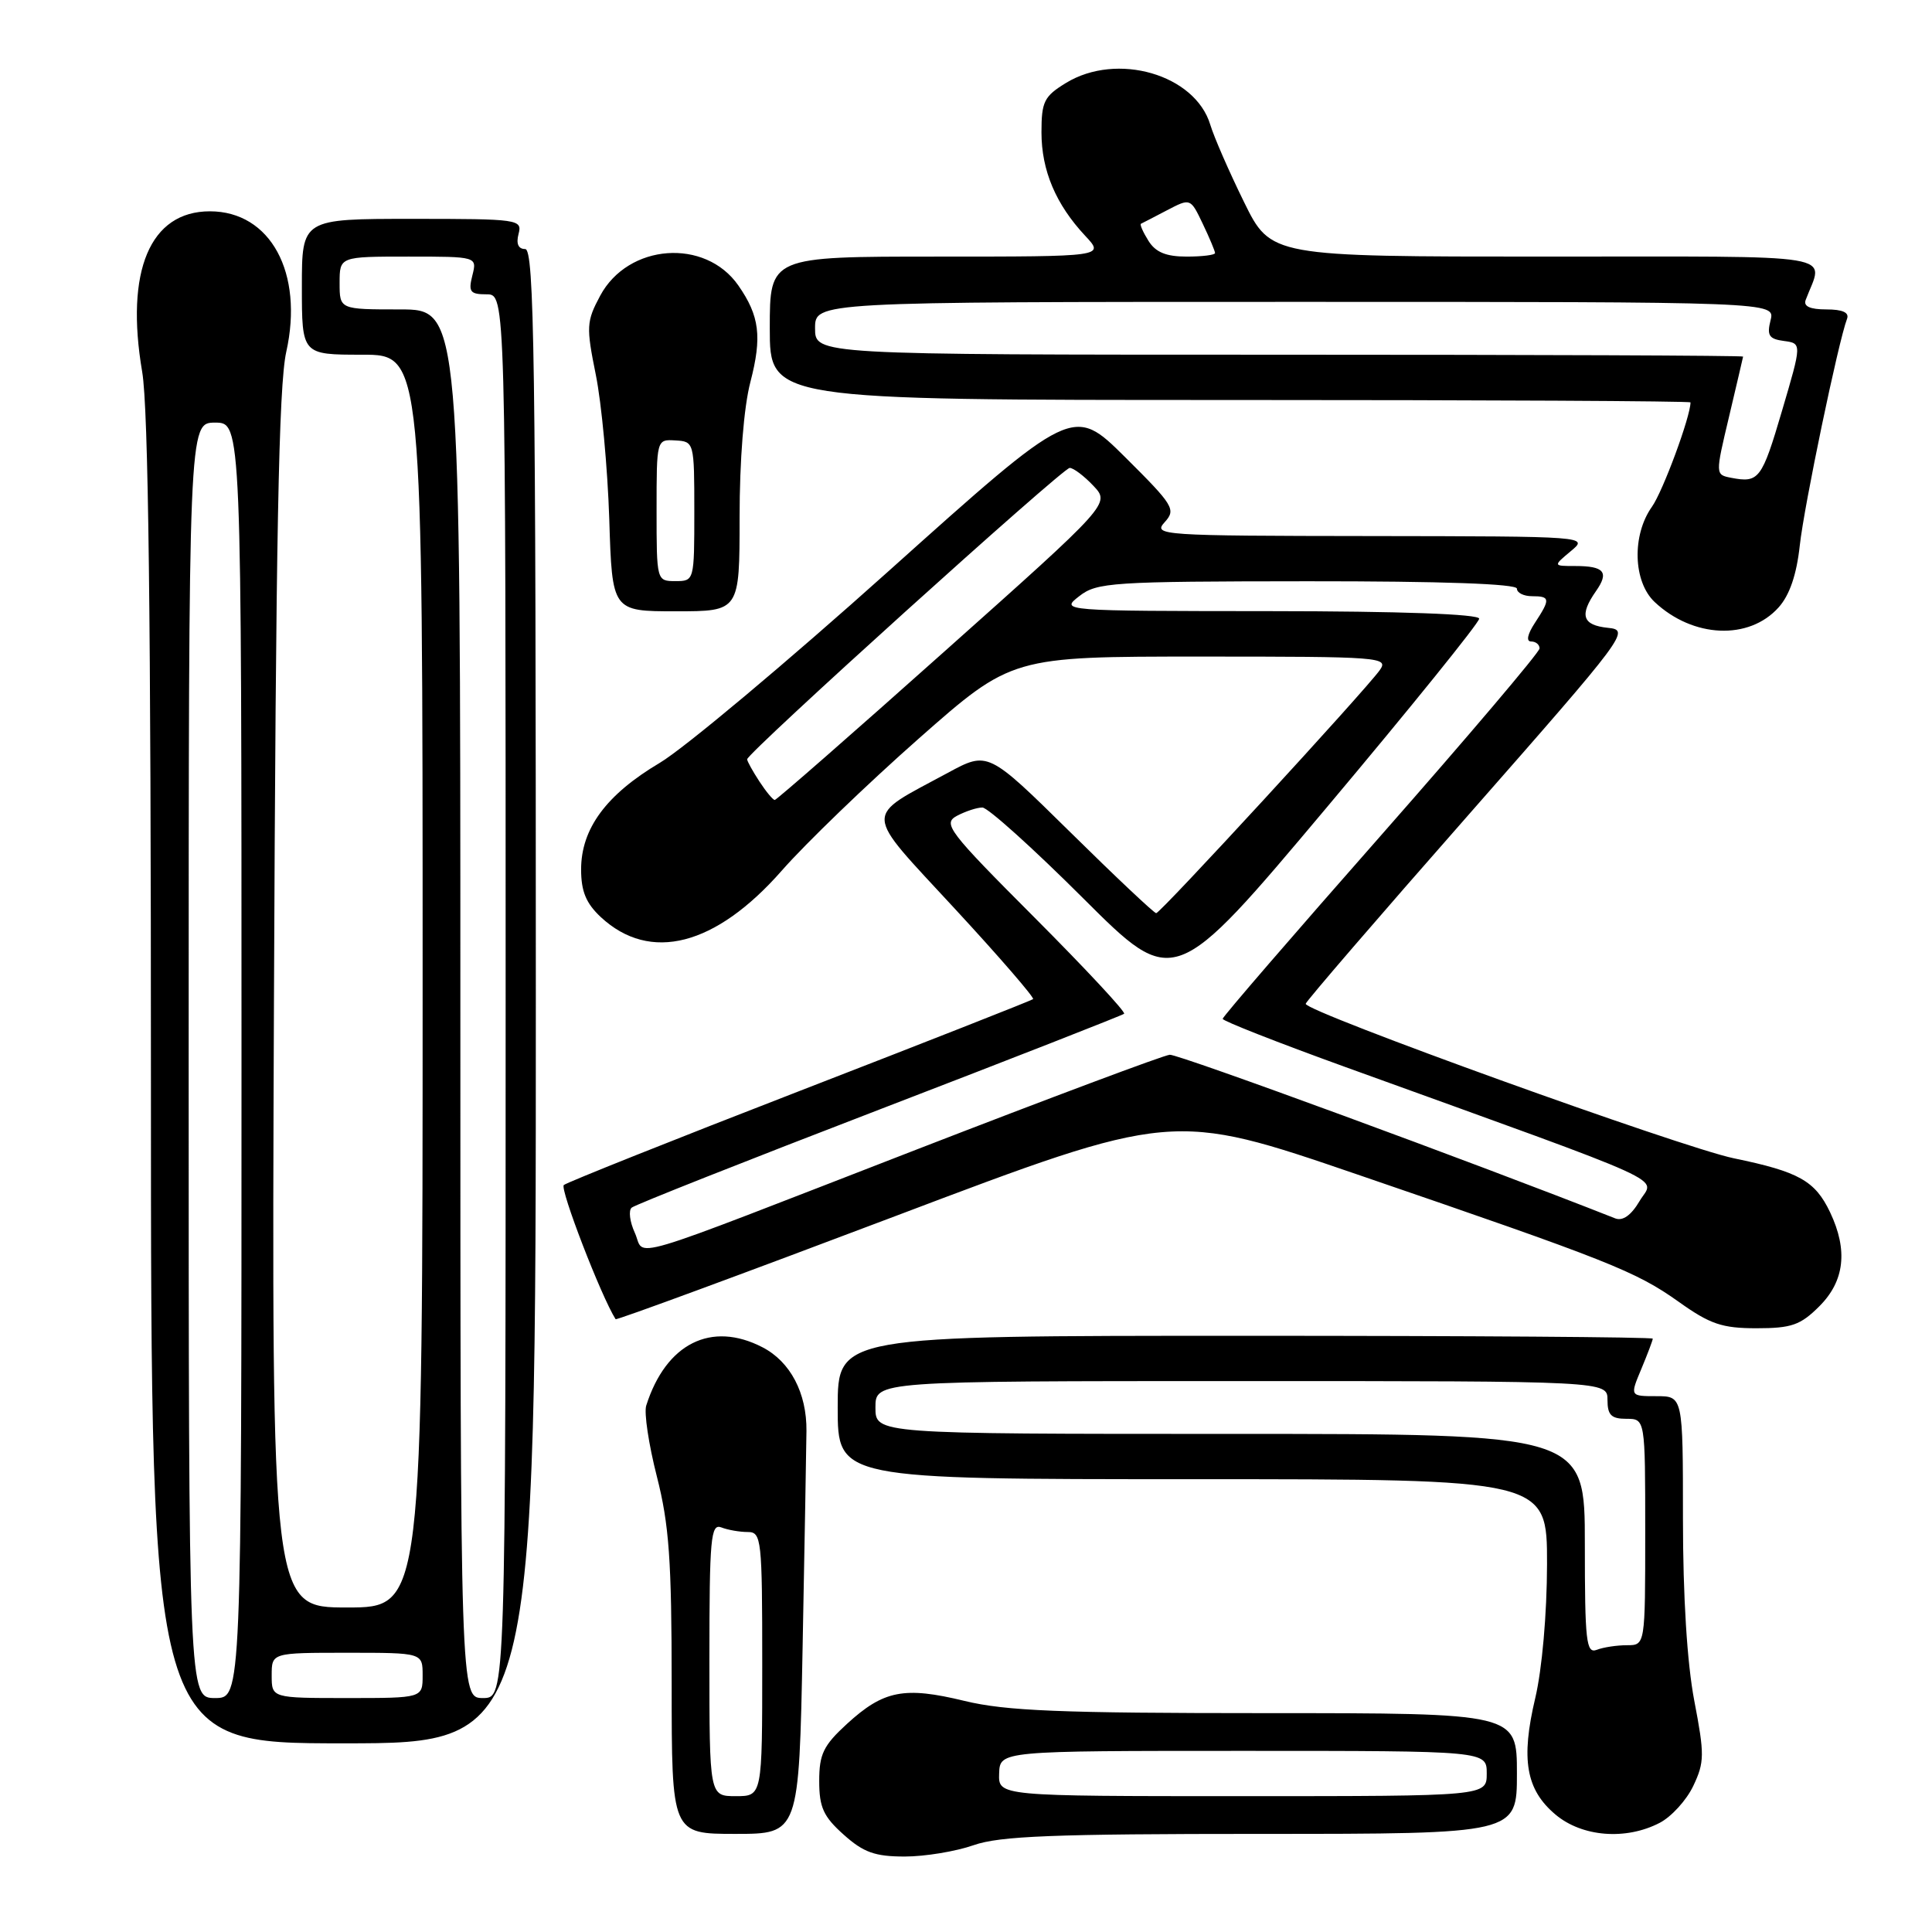 <?xml version="1.0" encoding="UTF-8" standalone="no"?>
<!DOCTYPE svg PUBLIC "-//W3C//DTD SVG 1.1//EN" "http://www.w3.org/Graphics/SVG/1.1/DTD/svg11.dtd" >
<svg xmlns="http://www.w3.org/2000/svg" xmlns:xlink="http://www.w3.org/1999/xlink" version="1.1" viewBox="0 0 256 256">
 <g >
 <path fill="currentColor"
d=" M 129.00 244.50 C 132.46 243.28 139.57 243.00 167.13 243.00 C 201.00 243.00 201.00 243.00 201.00 235.00 C 201.00 227.00 201.00 227.00 167.75 227.00 C 140.47 227.00 133.30 226.71 127.80 225.38 C 119.81 223.44 117.09 223.97 112.22 228.43 C 109.10 231.29 108.55 232.44 108.55 236.00 C 108.55 239.48 109.11 240.71 111.79 243.10 C 114.42 245.46 115.94 246.00 119.89 246.00 C 122.56 246.00 126.66 245.32 129.00 244.50 Z  M 106.35 218.25 C 106.61 204.64 106.84 191.75 106.86 189.61 C 106.91 184.59 104.73 180.43 101.03 178.52 C 94.25 175.01 88.25 178.01 85.63 186.24 C 85.32 187.19 85.96 191.42 87.04 195.65 C 88.66 202.01 89.00 206.72 89.00 223.16 C 89.00 243.00 89.00 243.00 97.44 243.00 C 105.87 243.00 105.87 243.00 106.35 218.25 Z  M 219.91 241.54 C 221.46 240.74 223.47 238.54 224.37 236.64 C 225.86 233.50 225.87 232.49 224.50 225.35 C 223.55 220.37 223.00 211.55 223.00 201.25 C 223.00 185.00 223.00 185.00 219.49 185.00 C 215.97 185.00 215.97 185.00 217.49 181.38 C 218.32 179.39 219.00 177.59 219.00 177.38 C 219.00 177.17 194.70 177.00 165.00 177.00 C 111.00 177.00 111.00 177.00 111.00 186.50 C 111.00 196.00 111.00 196.00 158.00 196.00 C 205.00 196.00 205.00 196.00 204.99 207.25 C 204.98 213.85 204.33 221.19 203.43 225.00 C 201.50 233.14 202.20 237.15 206.11 240.44 C 209.63 243.40 215.42 243.87 219.91 241.54 Z  M 71.00 132.00 C 71.00 47.60 70.79 33.00 69.59 33.00 C 68.68 33.00 68.37 32.30 68.71 31.00 C 69.22 29.07 68.74 29.00 54.62 29.00 C 40.00 29.00 40.00 29.00 40.00 38.00 C 40.00 47.00 40.00 47.00 48.00 47.00 C 56.00 47.00 56.00 47.00 56.00 130.00 C 56.00 213.00 56.00 213.00 45.99 213.00 C 35.98 213.00 35.98 213.00 36.30 132.75 C 36.55 71.27 36.93 51.13 37.93 46.63 C 40.27 36.15 35.84 28.00 27.81 28.00 C 19.88 28.00 16.56 35.89 18.84 49.27 C 19.66 54.04 20.00 81.90 20.00 143.52 C 20.00 231.00 20.00 231.00 45.50 231.00 C 71.00 231.00 71.00 231.00 71.00 132.00 Z  M 241.08 173.08 C 244.42 169.74 244.88 165.66 242.50 160.64 C 240.51 156.46 238.37 155.26 229.74 153.48 C 222.83 152.05 172.99 134.07 173.01 133.01 C 173.01 132.73 182.71 121.47 194.56 108.00 C 215.63 84.02 216.03 83.49 213.05 83.19 C 209.68 82.84 209.25 81.52 211.46 78.35 C 213.25 75.81 212.58 75.00 208.72 75.00 C 205.78 75.00 205.78 75.00 208.14 73.03 C 210.50 71.07 210.47 71.07 181.60 71.03 C 153.82 71.00 152.75 70.93 154.32 69.20 C 155.85 67.51 155.54 66.99 149.08 60.57 C 142.20 53.75 142.20 53.75 117.75 75.67 C 104.30 87.73 90.65 99.17 87.41 101.09 C 80.33 105.29 77.00 109.81 77.00 115.20 C 77.00 118.12 77.66 119.70 79.62 121.53 C 86.15 127.58 94.82 125.35 103.60 115.35 C 106.76 111.75 114.90 103.90 121.70 97.90 C 134.06 87.00 134.06 87.00 159.09 87.00 C 183.08 87.00 184.06 87.07 182.81 88.82 C 180.78 91.63 153.77 121.00 153.20 121.00 C 152.93 121.00 147.80 116.17 141.81 110.26 C 130.91 99.53 130.91 99.53 125.60 102.40 C 114.31 108.51 114.24 107.11 126.50 120.39 C 132.43 126.80 137.10 132.21 136.89 132.39 C 136.67 132.57 122.78 138.04 106.00 144.54 C 89.22 151.04 75.15 156.66 74.71 157.02 C 74.14 157.49 79.66 171.79 81.57 174.80 C 81.68 174.96 98.32 168.83 118.56 161.17 C 155.37 147.24 155.37 147.24 179.93 155.65 C 213.27 167.07 216.74 168.45 222.43 172.49 C 226.59 175.46 228.18 176.00 232.75 176.00 C 237.39 176.00 238.57 175.59 241.08 173.08 Z  M 235.67 80.49 C 237.13 78.87 238.06 76.15 238.48 72.28 C 239.05 67.03 243.59 45.27 244.74 42.25 C 245.06 41.41 244.16 41.00 242.00 41.00 C 239.84 41.00 238.94 40.59 239.26 39.75 C 241.62 33.45 244.93 34.00 204.76 34.00 C 168.39 34.00 168.39 34.00 164.83 26.75 C 162.87 22.76 160.86 18.16 160.37 16.53 C 158.36 9.86 148.01 6.86 141.25 10.99 C 138.35 12.76 138.00 13.46 138.00 17.53 C 138.00 22.59 139.90 27.08 143.80 31.25 C 146.37 34.00 146.37 34.00 124.19 34.00 C 102.00 34.00 102.00 34.00 102.00 43.50 C 102.00 53.00 102.00 53.00 163.00 53.00 C 196.55 53.00 224.00 53.14 224.00 53.32 C 224.00 55.21 220.34 65.11 218.89 67.15 C 216.22 70.91 216.39 77.08 219.25 79.77 C 224.33 84.54 231.74 84.87 235.67 80.49 Z  M 98.00 68.55 C 98.00 60.99 98.56 53.94 99.43 50.62 C 100.99 44.61 100.65 41.87 97.83 37.82 C 93.44 31.52 83.23 32.28 79.53 39.18 C 77.70 42.60 77.66 43.29 78.95 49.67 C 79.71 53.43 80.51 62.01 80.73 68.75 C 81.11 81.00 81.11 81.00 89.56 81.00 C 98.00 81.00 98.00 81.00 98.00 68.55 Z  M 132.39 235.00 C 132.50 232.00 132.50 232.00 164.75 232.00 C 197.00 232.00 197.00 232.00 197.00 235.00 C 197.00 238.00 197.00 238.00 164.64 238.00 C 132.29 238.00 132.29 238.00 132.39 235.00 Z  M 94.00 219.89 C 94.00 203.79 94.18 201.85 95.58 202.39 C 96.45 202.73 98.03 203.00 99.08 203.00 C 100.90 203.00 101.00 203.92 101.00 220.50 C 101.00 238.00 101.00 238.00 97.50 238.00 C 94.00 238.00 94.00 238.00 94.00 219.89 Z  M 210.00 204.61 C 210.00 190.00 210.00 190.00 163.00 190.00 C 116.00 190.00 116.00 190.00 116.00 186.50 C 116.00 183.00 116.00 183.00 164.50 183.00 C 213.00 183.00 213.00 183.00 213.00 185.50 C 213.00 187.50 213.50 188.00 215.50 188.00 C 218.00 188.00 218.00 188.00 218.00 203.00 C 218.00 218.00 218.00 218.00 215.58 218.00 C 214.25 218.00 212.45 218.27 211.58 218.61 C 210.18 219.14 210.00 217.52 210.00 204.61 Z  M 25.00 140.50 C 25.00 56.00 25.00 56.00 28.50 56.00 C 32.00 56.00 32.00 56.00 32.00 140.50 C 32.00 225.00 32.00 225.00 28.50 225.00 C 25.00 225.00 25.00 225.00 25.00 140.50 Z  M 36.00 222.00 C 36.00 219.00 36.00 219.00 46.00 219.00 C 56.00 219.00 56.00 219.00 56.00 222.00 C 56.00 225.00 56.00 225.00 46.00 225.00 C 36.00 225.00 36.00 225.00 36.00 222.00 Z  M 61.00 133.00 C 61.00 41.00 61.00 41.00 53.00 41.00 C 45.00 41.00 45.00 41.00 45.00 37.50 C 45.00 34.00 45.00 34.00 54.11 34.00 C 63.22 34.00 63.22 34.00 62.59 36.50 C 62.04 38.67 62.29 39.00 64.48 39.00 C 67.00 39.00 67.00 39.00 67.00 132.00 C 67.00 225.00 67.00 225.00 64.00 225.00 C 61.00 225.00 61.00 225.00 61.00 133.00 Z  M 84.12 163.36 C 83.45 161.90 83.26 160.39 83.70 160.02 C 84.14 159.64 98.90 153.80 116.50 147.03 C 134.10 140.26 148.70 134.54 148.95 134.33 C 149.20 134.11 143.85 128.37 137.07 121.57 C 125.61 110.09 124.89 109.13 126.80 108.10 C 127.94 107.50 129.45 107.00 130.17 107.00 C 130.89 107.00 136.90 112.41 143.53 119.03 C 155.58 131.05 155.58 131.05 175.79 107.00 C 186.91 93.77 196.00 82.51 196.00 81.98 C 196.00 81.37 185.61 80.99 168.25 80.98 C 140.52 80.96 140.50 80.95 143.00 79.00 C 145.34 77.17 147.25 77.04 173.25 77.02 C 191.10 77.01 201.00 77.36 201.00 78.00 C 201.00 78.55 201.90 79.00 203.00 79.00 C 205.42 79.00 205.46 79.37 203.38 82.54 C 202.39 84.05 202.20 85.00 202.88 85.00 C 203.50 85.00 204.00 85.41 204.00 85.92 C 204.00 86.42 194.55 97.56 183.01 110.67 C 171.46 123.78 162.01 134.72 162.01 135.00 C 162.01 135.28 169.32 138.15 178.25 141.38 C 222.80 157.49 219.20 155.86 217.27 159.12 C 216.14 161.04 215.02 161.83 214.02 161.44 C 195.47 154.11 156.11 139.66 155.00 139.76 C 154.18 139.83 139.10 145.48 121.50 152.30 C 81.58 167.78 85.59 166.60 84.12 163.36 Z  M 100.62 103.54 C 99.73 102.18 99.00 100.86 99.00 100.61 C 99.00 99.77 140.82 62.00 141.74 62.00 C 142.24 62.00 143.65 63.07 144.88 64.37 C 147.11 66.74 147.11 66.74 125.09 86.37 C 112.99 97.17 102.89 106.00 102.66 106.00 C 102.42 106.00 101.50 104.89 100.62 103.54 Z  M 229.39 63.31 C 227.28 62.90 227.28 62.90 229.11 55.20 C 230.11 50.96 230.95 47.39 230.97 47.25 C 230.98 47.11 203.32 47.00 169.50 47.00 C 108.00 47.00 108.00 47.00 108.00 43.50 C 108.00 40.00 108.00 40.00 171.61 40.00 C 235.22 40.00 235.22 40.00 234.61 42.43 C 234.10 44.45 234.40 44.92 236.38 45.18 C 238.76 45.50 238.76 45.50 236.13 54.42 C 233.45 63.52 233.07 64.02 229.39 63.31 Z  M 152.17 31.90 C 151.45 30.75 151.01 29.74 151.18 29.65 C 151.36 29.57 152.90 28.77 154.62 27.87 C 157.74 26.24 157.74 26.24 159.37 29.65 C 160.27 31.53 161.00 33.28 161.00 33.53 C 161.00 33.79 159.31 34.00 157.24 34.00 C 154.51 34.00 153.12 33.43 152.17 31.90 Z  M 87.00 67.61 C 87.00 58.21 87.00 58.21 89.50 58.36 C 91.97 58.50 92.00 58.59 92.00 67.75 C 92.00 76.95 91.99 77.00 89.50 77.00 C 87.01 77.00 87.00 76.96 87.00 67.61 Z "/>
</g>
</svg>
